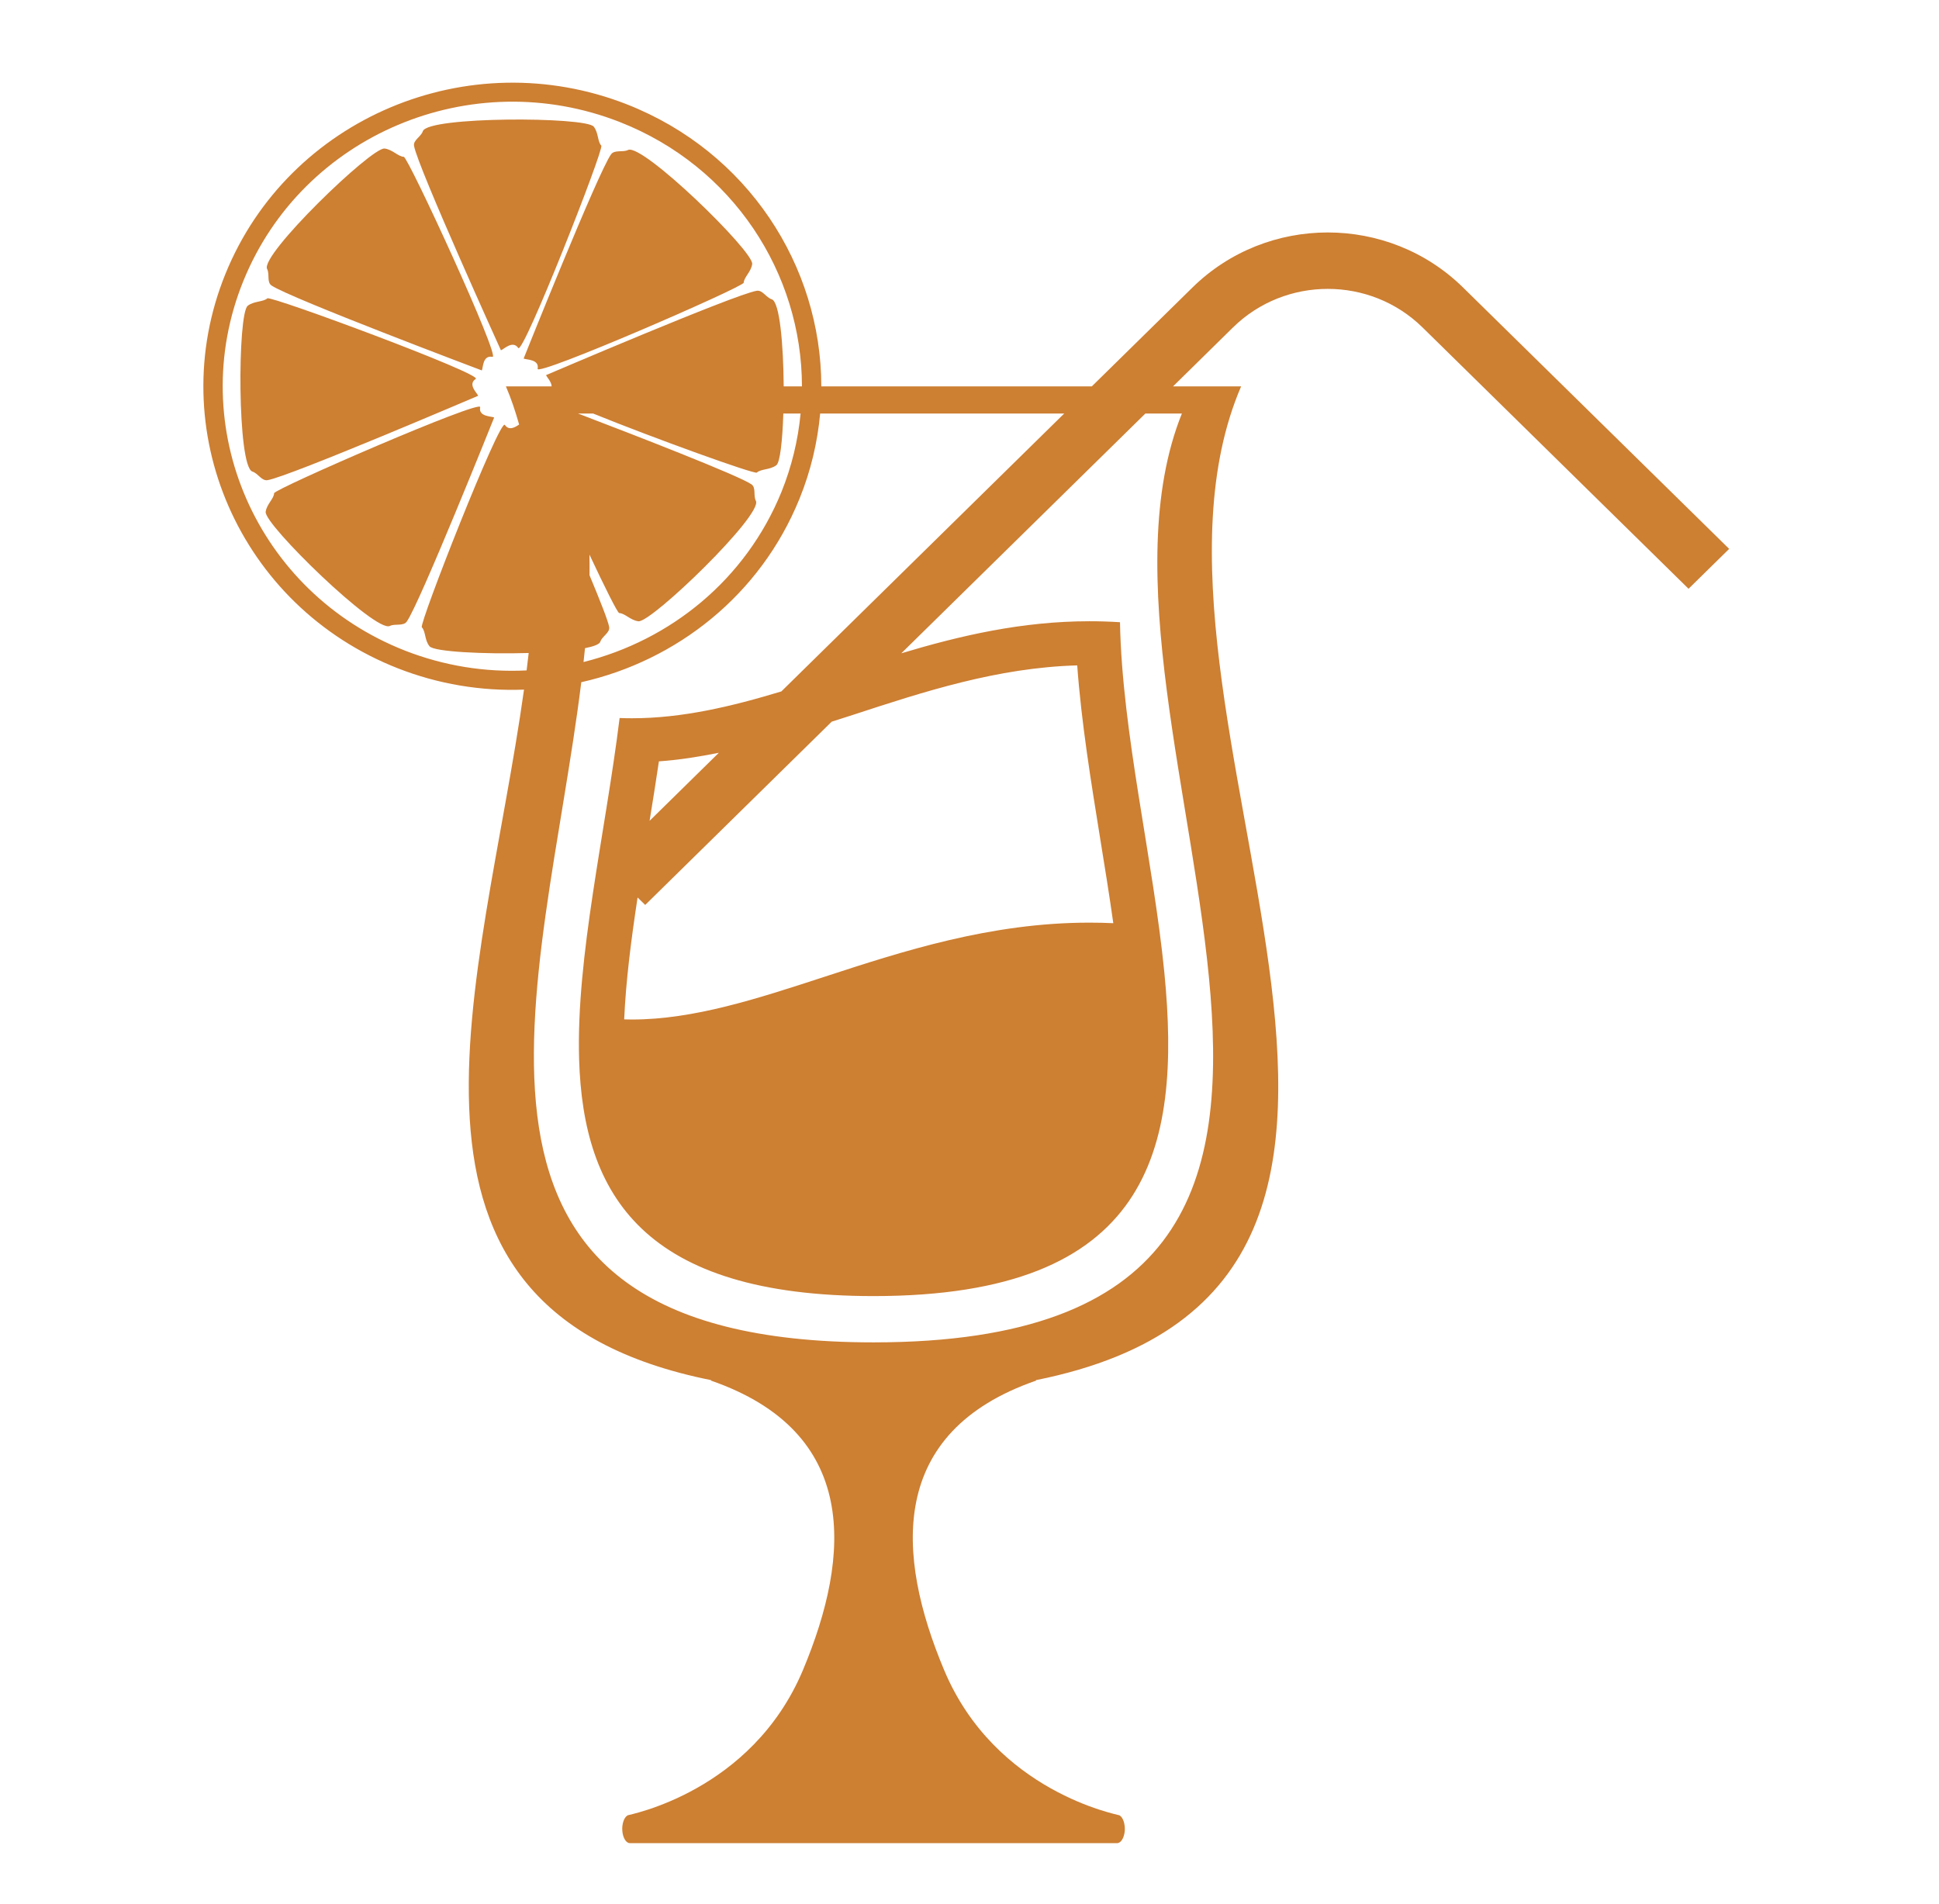 <svg width="56" height="55" viewBox="0 0 56 55" fill="none" xmlns="http://www.w3.org/2000/svg">
<path d="M6.511 7.91C8.338 3.412 13.528 1.22 18.106 3.014C21.598 4.385 23.718 7.679 23.72 11.159H31.533L34.437 8.306C36.595 6.184 40.098 6.183 42.257 8.306L49.94 15.853L48.767 17.005L41.084 9.457C39.572 7.972 37.122 7.973 35.61 9.457L33.879 11.159H35.845C31.881 20.372 43.933 37.059 29.913 39.863C29.922 39.867 29.933 39.872 29.924 39.875C25.639 41.36 25.868 44.901 27.267 48.235C28.749 51.766 32.299 52.41 32.332 52.431C32.437 52.492 32.499 52.685 32.484 52.886C32.464 53.086 32.373 53.234 32.264 53.234H18.192C18.083 53.234 17.991 53.086 17.974 52.886C17.956 52.685 18.021 52.492 18.126 52.431C18.16 52.41 21.707 51.766 23.19 48.235C24.589 44.9 24.817 41.36 20.533 39.875C20.523 39.872 20.536 39.867 20.545 39.863C10.342 37.823 13.943 28.432 15.134 19.918C13.891 19.966 12.651 19.757 11.492 19.303C6.915 17.51 4.685 12.408 6.511 7.91V7.91ZM25.228 38.771C42.948 38.771 30.495 20.986 34.134 11.944H33.079L26.03 18.869C27.729 18.359 29.513 17.943 31.463 17.943C31.754 17.943 32.046 17.952 32.346 17.971C32.407 21.18 33.307 24.83 33.628 28.095C34.131 33.241 33.189 37.434 25.229 37.434C18.602 37.434 16.84 34.527 16.725 30.585C16.639 27.624 17.482 24.079 17.895 20.738C18.015 20.743 18.132 20.745 18.252 20.745C19.698 20.745 21.119 20.408 22.566 19.97L30.736 11.943H23.687C23.611 12.768 23.419 13.596 23.09 14.405C21.962 17.186 19.548 19.082 16.788 19.704C15.688 28.58 11.815 38.771 25.228 38.771V38.771ZM18.634 26.137L18.414 25.921C18.227 27.152 18.075 28.338 18.027 29.442C18.101 29.444 18.177 29.446 18.253 29.446C20.036 29.446 21.87 28.846 23.811 28.212C26.054 27.48 28.597 26.648 31.462 26.648C31.692 26.648 31.922 26.653 32.153 26.664C32.042 25.87 31.91 25.057 31.773 24.212C31.506 22.557 31.23 20.857 31.111 19.218C28.802 19.283 26.681 19.977 24.629 20.649C24.425 20.716 24.223 20.779 24.02 20.844L18.634 26.137V26.137ZM20.761 21.742C20.19 21.856 19.615 21.949 19.03 21.99C18.945 22.566 18.853 23.137 18.761 23.707L20.761 21.742ZM18.438 17.944C18.207 17.915 18.053 17.715 17.883 17.706C17.837 17.704 17.468 16.964 17.024 16.019C17.026 16.216 17.029 16.414 17.026 16.615C17.33 17.342 17.56 17.925 17.593 18.108C17.621 18.276 17.391 18.373 17.337 18.535C17.312 18.61 17.145 18.671 16.895 18.721L16.853 19.121C19.359 18.494 21.537 16.747 22.57 14.206C22.862 13.482 23.048 12.72 23.122 11.944H22.623C22.598 12.723 22.53 13.355 22.421 13.437C22.238 13.574 21.982 13.539 21.858 13.649C21.792 13.706 18.882 12.654 17.131 11.944H16.694C18.33 12.568 21.314 13.725 21.702 13.988C21.843 14.087 21.751 14.315 21.83 14.465C22.043 14.865 18.811 17.989 18.438 17.944V17.944ZM11.701 18.793C12.817 19.229 14.012 19.424 15.209 19.363C15.23 19.195 15.249 19.027 15.269 18.86C13.975 18.898 12.531 18.824 12.404 18.665C12.26 18.486 12.297 18.239 12.183 18.117C12.096 18.024 14.438 12.066 14.581 12.273C14.704 12.45 14.879 12.339 14.993 12.261C14.886 11.884 14.764 11.515 14.611 11.159H15.932C15.929 11.026 15.788 10.888 15.771 10.834C15.771 10.834 21.206 8.507 21.851 8.399C22.023 8.368 22.123 8.593 22.289 8.644C22.519 8.717 22.625 9.957 22.634 11.159H23.161C23.159 7.895 21.172 4.808 17.899 3.524C13.609 1.842 8.74 3.896 7.029 8.113C5.318 12.329 7.409 17.112 11.701 18.793" fill="#CD7F32"/>
<path d="M12.212 3.79C12.354 3.36 16.917 3.369 17.148 3.658C17.289 3.837 17.253 4.085 17.366 4.207C17.453 4.301 15.11 10.259 14.968 10.051C14.806 9.816 14.545 10.094 14.467 10.117C14.467 10.117 12.071 4.841 11.958 4.214C11.928 4.048 12.159 3.95 12.212 3.79V3.79ZM7.156 8.83C7.339 8.691 7.594 8.726 7.722 8.617C7.817 8.532 13.953 10.807 13.74 10.944C13.497 11.102 13.784 11.355 13.81 11.431C13.81 11.431 8.372 13.757 7.729 13.868C7.556 13.897 7.456 13.672 7.29 13.62C6.849 13.483 6.857 9.052 7.156 8.83V8.83ZM18.138 4.332C18.55 4.125 21.771 7.263 21.724 7.626C21.693 7.851 21.49 8.001 21.479 8.165C21.47 8.291 15.477 10.896 15.527 10.651C15.583 10.373 15.196 10.393 15.123 10.356C15.123 10.356 17.272 4.978 17.648 4.457C17.75 4.318 17.985 4.407 18.138 4.332V4.332ZM13.868 11.76C13.811 12.039 14.199 12.021 14.272 12.058C14.272 12.058 12.122 17.433 11.746 17.955C11.646 18.093 11.411 18.004 11.259 18.079C10.846 18.285 7.626 15.146 7.673 14.784C7.701 14.56 7.909 14.411 7.917 14.245C7.924 14.121 13.917 11.517 13.868 11.76V11.76ZM14.223 10.307C13.935 10.251 13.954 10.628 13.916 10.699C13.916 10.699 8.38 8.612 7.842 8.246C7.7 8.15 7.793 7.919 7.715 7.77C7.502 7.37 10.734 4.245 11.107 4.29C11.338 4.319 11.493 4.519 11.662 4.53C11.789 4.536 14.471 10.355 14.223 10.307Z" fill="#CD7F32"/>
</svg>

